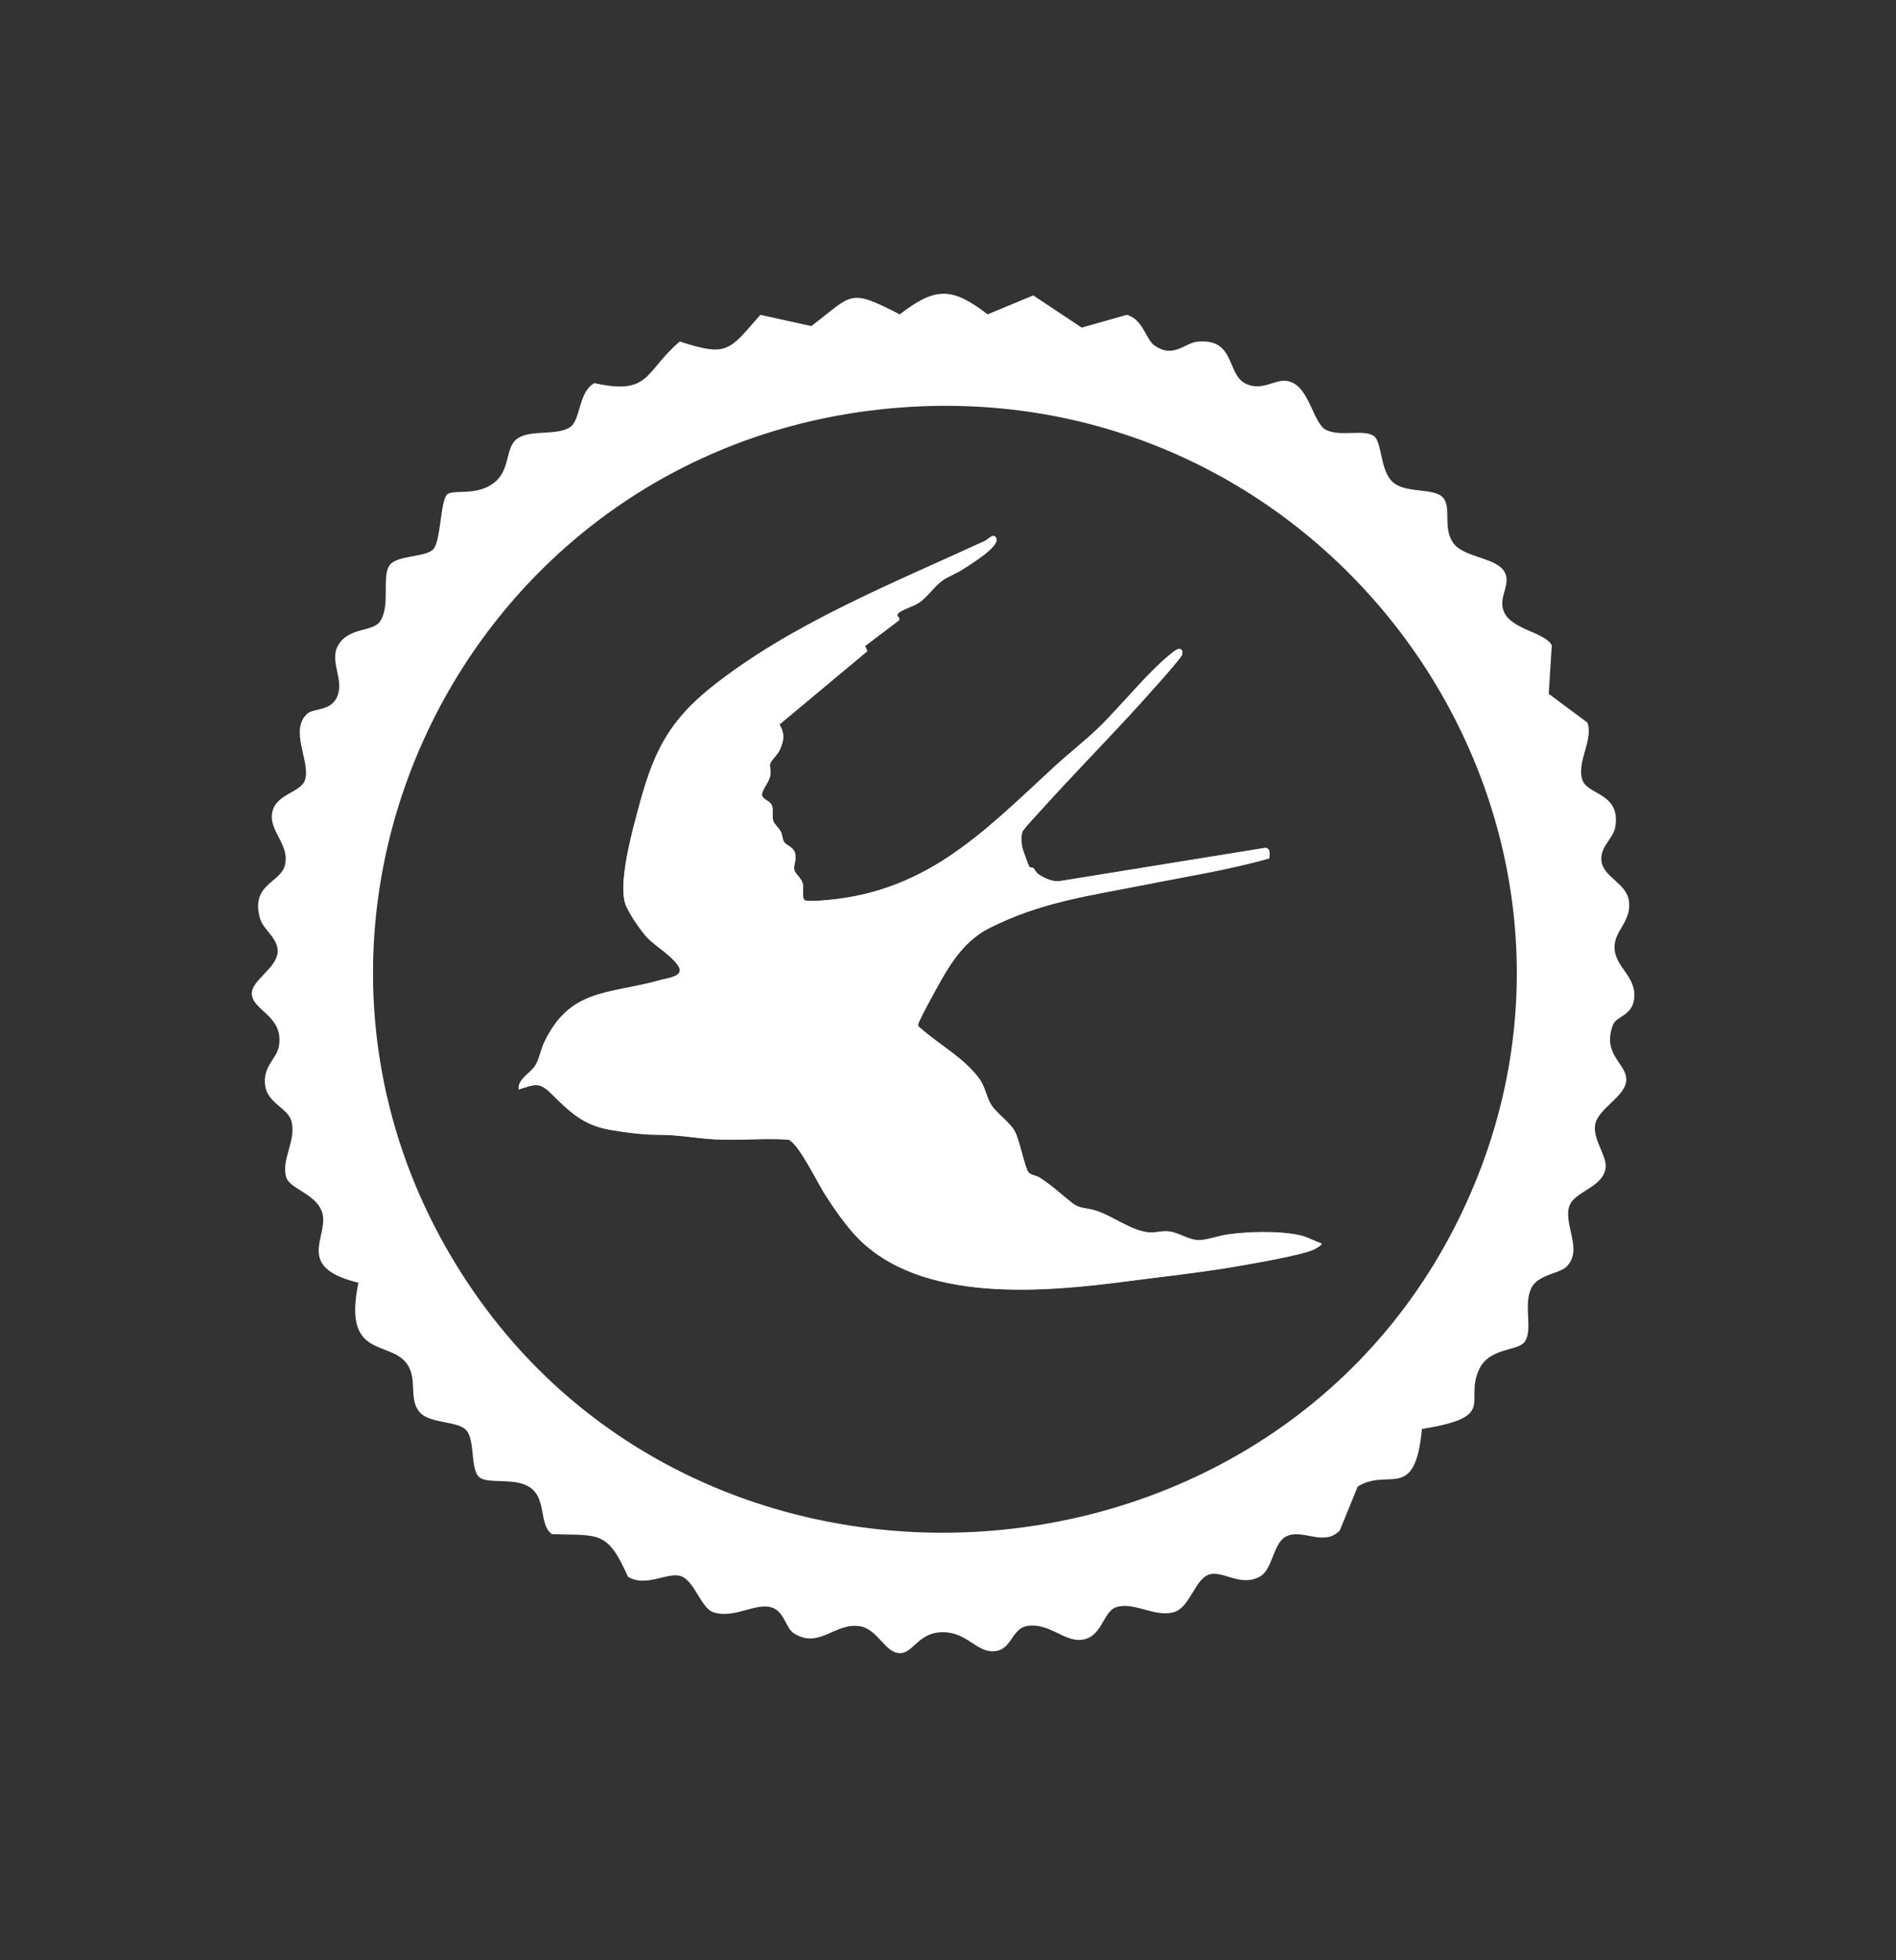 <?xml version="1.0" encoding="UTF-8"?>
<svg id="Calque_1" data-name="Calque 1" xmlns="http://www.w3.org/2000/svg" viewBox="0 0 360.5 372.47">
  <rect x="0" y="0" width="360.5" height="372.47" fill="#333333" stroke="none"/>
  <defs>
    <style>
      .cls-1 {
        fill: #fff;
      }
    </style>
  </defs>
  <path class="cls-1" d="M219.4,65.56c3.61,2.7,5.84-.37,8.18-.62,7.4-.78,5.54,6.19,9.31,7.99,3.2,1.52,5.61-1.04,8.03-.5,4.09.91,4.68,8.04,7.24,9.28,2.75,1.34,7.08-.2,9.05,1.14,1.48,1.01,1.21,5.84,3.14,8.27,2.44,3.06,8.62,1.22,10.24,3.73,1.3,2-.25,5.54,1.74,8.35s8.31,2.7,9.78,5.57c1.25,2.43-1.35,4.73-.15,7.5,1.45,3.39,7.74,3.85,9.09,6.35l-.58,9.23,7.37,5.48c1.14,3.41-2.13,7.51-.97,10.89.99,2.91,7.33,2.44,6.25,8.94-.36,2.19-2.86,3.69-2.64,6.33.27,3.21,4.76,4.26,5.24,7.71.54,3.85-2.72,5.58-2.74,8.73-.03,3.88,4.19,5.48,3.74,9.83-.34,3.27-3.38,3.32-4.02,4.97-2.17,5.65,2.53,7.34,2.52,10.4,0,3.3-5.64,5.58-5.96,8.84-.29,2.91,2.53,5.96,1.98,8.3-.84,3.56-6.06,4.21-6.89,7.05-1.04,3.57,2.68,8.25-.51,11.4-1.39,1.37-5.44,1.47-6.7,4.09-1.52,3.15.35,7.84-1.21,10.14-1.27,1.88-6.78,1.04-8.73,5.35-2.8,6.18,3.59,8.95-10.83,11.25-1.35,14.05-6.32,7.26-12.22,10.95l-3.39,8.31c-2.97,3.23-7.14-.41-10.22,1.17-2.55,1.3-2.49,6.32-5.08,7.68-3.59,1.88-6.79-1.11-9.36-.5-2.89.68-3.76,6.29-6.88,7.2-3.67,1.07-7.61-2.06-11-.93-2.56.85-2.62,5.8-6.66,6.2-3.23.32-6.11-3.24-10.16-2.65-3.2.46-2.94,4.74-6.57,4.83-3.34.08-5.11-3.87-10.03-3.62-4.17.21-5.24,3.96-7.66,3.97-2.92,0-4.21-4.64-7.74-5.13-4.78-.66-7.61,4.38-12.44,1.37-1.62-1.01-1.79-4.23-4.35-4.96-3.03-.86-7.14,2.25-11.01.93-2.28-.78-3.49-5.76-5.99-6.79s-6.72,2.2-10.21.06c-3.93-8.9-5.58-7.8-14.42-8.09-2.57-1.69-1-6.66-4.15-8.85-2.87-2-7.76-.63-9.58-1.89s-.93-6.45-2.35-8.71-7.16-1.34-9.19-3.83-.3-6.22-2.31-9.06c-3.3-4.67-12.29-.82-9.25-15.45-12.01-2.88-5.86-8.53-6.79-12.93-.81-3.85-6.14-4.79-6.9-7.01-1.14-3.34,2-7.15.93-10.83-.71-2.42-4.51-3.38-4.97-6.66-.52-3.75,2.23-5.09,2.63-7.58.91-5.8-5.18-6.7-5.17-9.97.01-2.51,4.63-4.74,4.9-7.76.24-2.67-2.69-4.27-3.32-6.42-1.88-6.51,3.76-6.8,4.67-10.03,1.09-3.85-2.76-6.41-2.43-9.75.4-3.99,5.43-4.06,6.28-6.57,1.16-3.42-3.12-9.56.51-12.67,1.11-.95,4.17-.48,5.44-2.83,1.91-3.55-1.78-7.25.66-10.58,2.18-2.97,6.38-2.11,7.7-4.12,1.97-3,.27-8.32,1.74-10.57,1.37-2.09,7.23-1.48,8.48-3.26,1.37-1.94,1.22-9.46,2.63-10.35,1.34-.85,5.51.38,8.74-2.08s2.12-6.55,4.33-8.32c2.45-1.96,7.42-.56,10.16-2.27,2.04-1.27,1.59-6.82,4.67-8.39,10.66,2.38,9.49-2.2,16.21-7.91,9.19,2.99,9.37,1.68,15.32-5.07l9.69,2.14c7.99-6.08,7.04-7.24,16.81-2.23,6.76-5.19,9.89-5.25,16.71,0l8.68-3.6,9.21,6.12,8.58-2.43c3.02.81,3.63,4.61,5.15,5.75ZM168.95,77.64c-81.7,7.79-125.26,99.46-79.42,167.04,45.28,66.76,149.56,60.57,186.71-10.82,39.3-75.53-21.97-164.35-107.29-156.22Z"/>
  <g id="QfmwIw">
    <g>
      <path class="cls-1" d="M189.32,102.1c-.52-.67-1.5.49-2.01.72-17.57,8.1-37.11,15.86-52.19,27.95-9.34,7.49-11.52,14.37-14.44,25.62-1,3.85-2.92,11.71-1.79,15.32.52,1.65,3.02,5.3,4.25,6.56,1.58,1.62,4.29,3.14,5.71,5.12,1.58,2.19-1.62,2.43-3.42,2.93-9.76,2.72-17.04,1.47-21.97,11.88-.67,1.41-.89,3.12-1.68,4.36-.94,1.47-3.29,2.47-3.15,4.49,2.94-.9,3.82-1.55,6.11.71,3.49,3.44,6.09,6.08,11.26,6.96,3.01.51,6.29.95,9.23.94,3.89-.01,7.01.68,10.74.87,4.59.23,9.31-.25,13.91.05,1.88.55,5.68,8.38,6.95,10.35,1.62,2.54,3.85,5.76,5.9,7.95,12.19,12.99,35.97,10.68,52.01,8.57,6.89-.9,14.06-1.67,20.93-2.87,3.27-.57,11.33-1.96,14.05-3.06.31-.13,1.75-.93,1.54-1.2-1.51-.52-2.72-1.27-4.34-1.6-4.01-.8-9.44-.64-13.5-.09-1.63.22-4.05,1.1-5.53,1.08-1.83-.03-3.73-1.44-5.59-1.66-1.32-.15-2.4.22-3.46.2-3.5-.1-7.07-3.09-10.53-4.18-1.72-.54-2.93-.24-4.51-1.49-2.06-1.64-3.75-3.24-6.05-4.73-.66-.43-1.7-.5-2.16-1.02-.73-.83-1.72-6.31-2.7-7.95s-3.44-3.39-4.38-4.85-1.16-3.45-2.25-4.95c-2.8-3.87-7.41-6.37-10.86-9.36-.31-.27-.69-.47-.85-.88-.07-.38,1.86-3.93,2.23-4.6,2.92-5.34,5.67-10.98,11.28-13.83,9.84-4.99,19.02-6.15,29.7-8.27,7.88-1.57,15.84-2.8,23.57-5,.14-.88.25-2.12-.93-1.95l-39,6.31c-1.28.12-2.89-.61-3.91-1.32-.56-.39-.62-.82-.99-1.19-.13-.13-.59,0-.79-.26-.12-.16-1.3-3.42-1.36-3.76-.13-.73-.22-2.29.08-2.94.27-.57,2.82-3.3,3.48-4.02,5.51-6.12,11.28-12.01,16.87-18.06,1.29-1.4,9.95-10.87,10.04-11.63.13-1.14-.66-1.18-1.48-.57-4.7,3.49-10.18,10.52-14.66,14.79-2.65,2.53-5.6,4.82-8.3,7.3-13.76,12.7-24.71,24.25-44.91,25.38-.61.03-2.33.17-2.63-.26-.31-.97,0-1.98-.19-2.96-.22-1.09-1.49-1.92-1.63-2.71-.17-.95.54-1.89.12-3.25-.35-1.1-1.58-1.3-2.04-2-.37-.57-.31-1.39-.62-1.97-.37-.68-1.25-1.43-1.44-2.02-.32-1,.12-2.13-.34-3.1-.36-.77-1.73-.98-1.83-1.94.27-1.45,1.43-2.3,1.64-3.85.11-.79-.23-1.46-.06-2.02.19-.62,1.4-1.72,1.79-2.56.86-1.83,1.01-3.13-.03-4.89l16.72-13.94-.44-.97,6.43-4.87c.4-.64-.84-.73-.02-1.44s2.83-1.19,4.03-2.05c1.55-1.12,2.8-3.04,4.28-4.09,1.08-.77,2.71-1.36,3.91-2.16,1.09-.72,7.43-4.49,6.23-6.02Z"/>
      <path class="cls-1" d="M189.32,102.1c1.19,1.54-5.15,5.3-6.23,6.02-1.21.8-2.83,1.39-3.91,2.16-1.49,1.05-2.74,2.97-4.28,4.09-1.2.86-3.25,1.37-4.03,2.05s.42.8.02,1.44l-6.43,4.87.44.97-16.72,13.94c1.04,1.77.89,3.06.03,4.89-.39.84-1.61,1.94-1.79,2.56-.17.56.17,1.23.06,2.02-.21,1.55-1.37,2.41-1.64,3.85.1.96,1.47,1.18,1.83,1.94.46.98.02,2.1.34,3.1.19.59,1.07,1.34,1.44,2.02.31.58.26,1.4.62,1.97.46.7,1.69.9,2.04,2,.43,1.35-.29,2.29-.12,3.25.14.8,1.41,1.62,1.63,2.71.2.98-.11,1.99.19,2.96.31.43,2.02.3,2.63.26,20.21-1.14,31.15-12.68,44.91-25.38,2.69-2.49,5.65-4.77,8.3-7.3,4.48-4.27,9.96-11.3,14.66-14.79.82-.61,1.61-.56,1.48.57-.09.76-8.75,10.23-10.04,11.63-5.59,6.05-11.36,11.94-16.87,18.06-.65.73-3.21,3.45-3.48,4.02-.3.65-.21,2.2-.08,2.94.06.35,1.24,3.6,1.36,3.76.2.26.66.13.79.26.37.37.43.81.99,1.19,1.03.71,2.64,1.44,3.91,1.32l39-6.31c1.19-.16,1.07,1.08.93,1.95-7.73,2.19-15.69,3.43-23.57,5-10.68,2.12-19.87,3.28-29.7,8.27-5.61,2.85-8.35,8.48-11.28,13.83-.37.67-2.3,4.22-2.23,4.6.16.41.54.61.85.88,3.45,2.99,8.06,5.49,10.86,9.36,1.09,1.5,1.33,3.52,2.25,4.95s3.44,3.27,4.38,4.85,1.97,7.12,2.7,7.95c.46.52,1.5.6,2.16,1.02,2.3,1.49,3.98,3.09,6.05,4.73,1.58,1.25,2.79.95,4.51,1.49,3.46,1.09,7.03,4.08,10.53,4.18,1.05.03,2.13-.35,3.46-.2,1.86.22,3.75,1.63,5.59,1.66,1.48.02,3.9-.85,5.53-1.08,4.05-.56,9.48-.71,13.5.09,1.62.32,2.83,1.08,4.34,1.6.21.27-1.23,1.07-1.54,1.2-2.72,1.1-10.77,2.49-14.05,3.06-6.86,1.2-14.04,1.97-20.93,2.87-16.05,2.11-39.82,4.42-52.01-8.57-2.05-2.18-4.28-5.41-5.9-7.95-1.27-1.98-5.07-9.81-6.95-10.35-4.6-.29-9.32.19-13.91-.05-3.73-.19-6.85-.88-10.74-.87-2.94,0-6.21-.43-9.23-.94-5.17-.88-7.78-3.52-11.26-6.96-2.29-2.26-3.17-1.61-6.11-.71-.15-2.02,2.21-3.02,3.15-4.49.79-1.24,1.02-2.95,1.68-4.36,4.93-10.41,12.22-9.15,21.97-11.88,1.81-.5,5-.74,3.42-2.93-1.42-1.98-4.13-3.5-5.71-5.12-1.23-1.26-3.73-4.91-4.25-6.56-1.14-3.61.79-11.47,1.79-15.32,2.91-11.25,5.1-18.13,14.44-25.62,15.08-12.1,34.63-19.85,52.19-27.95.51-.24,1.49-1.4,2.01-.72Z"/>
    </g>
  </g>
</svg>